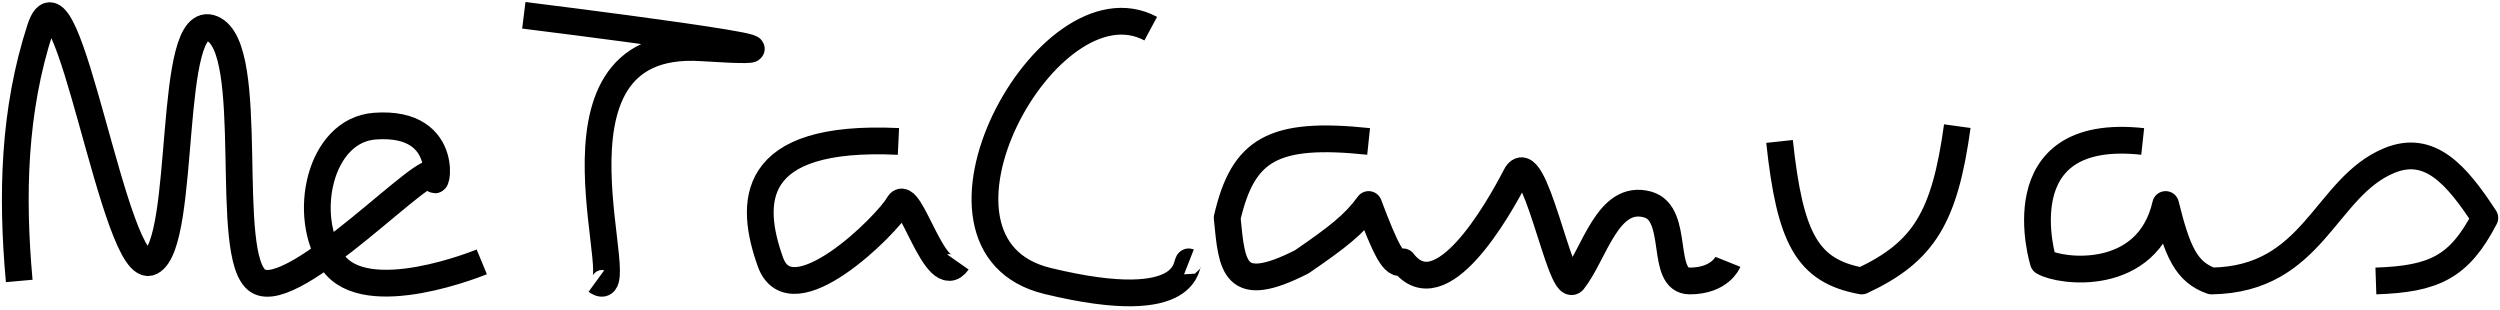 <svg width="654" height="81" viewBox="0 0 654 81" fill="none" xmlns="http://www.w3.org/2000/svg">
<path d="M137.03 4C137.03 4 230.03 15.5 183.53 12.5C137.03 9.5 167.03 81.5 156.03 73.5M235.03 37C195.551 35.114 196.093 53.235 201.53 68.5C206.967 83.765 232.107 58.793 235.03 53.5C237.952 48.207 244.819 76.638 250.53 68.5M301.03 7.5C274.03 -7 235.263 64.103 274.03 73.5C312.796 82.897 309.932 68.07 311.03 68.5M358.03 37C332.984 34.366 325.196 39.07 321.03 57C322.298 69.874 322.652 77.561 340.53 68.5C349.864 62.099 354.263 58.689 358.03 53.5C362.503 65.298 364.681 69.837 367.03 68.5C376.923 81.382 391.856 55.031 396.53 46C401.203 36.969 408.144 76.694 411.53 73.5C417.182 66.397 420.516 50.591 431.03 53.5C439.621 55.877 434.03 73.5 442.03 73.5C450.03 73.5 452.03 68.5 452.03 68.5M465.53 37C468.257 62.419 472.743 70.88 487.03 73.5C503.324 65.892 508.728 56.88 512.03 33M560.53 37C523.53 33 534.53 68.5 534.53 68.5C538.807 71.136 561.765 74.202 566.53 53.5C569.61 65.961 571.955 71.165 578.53 73.5C605.38 73.107 608.088 48.992 625.03 42C635.554 37.656 642.565 45.558 650.03 57C643.342 69.898 636.736 72.991 621.53 73.5M5.03 73.5C3.01 51.142 3.53 29 10.53 7.5C17.529 -14 30.03 73.5 39.53 68.5C49.029 63.5 43.53 2.5 55.53 7.5C67.53 12.5 58.029 67.5 67.53 73.5C77.03 79.5 113.376 40.125 113.53 46C113.683 51.875 118.931 31.425 98.03 33C83.557 34.09 78.805 56.542 87.03 68.5C95.661 81.049 126.03 68.5 126.03 68.5" stroke="black" stroke-width="7" stroke-linejoin="round"/>
</svg>
